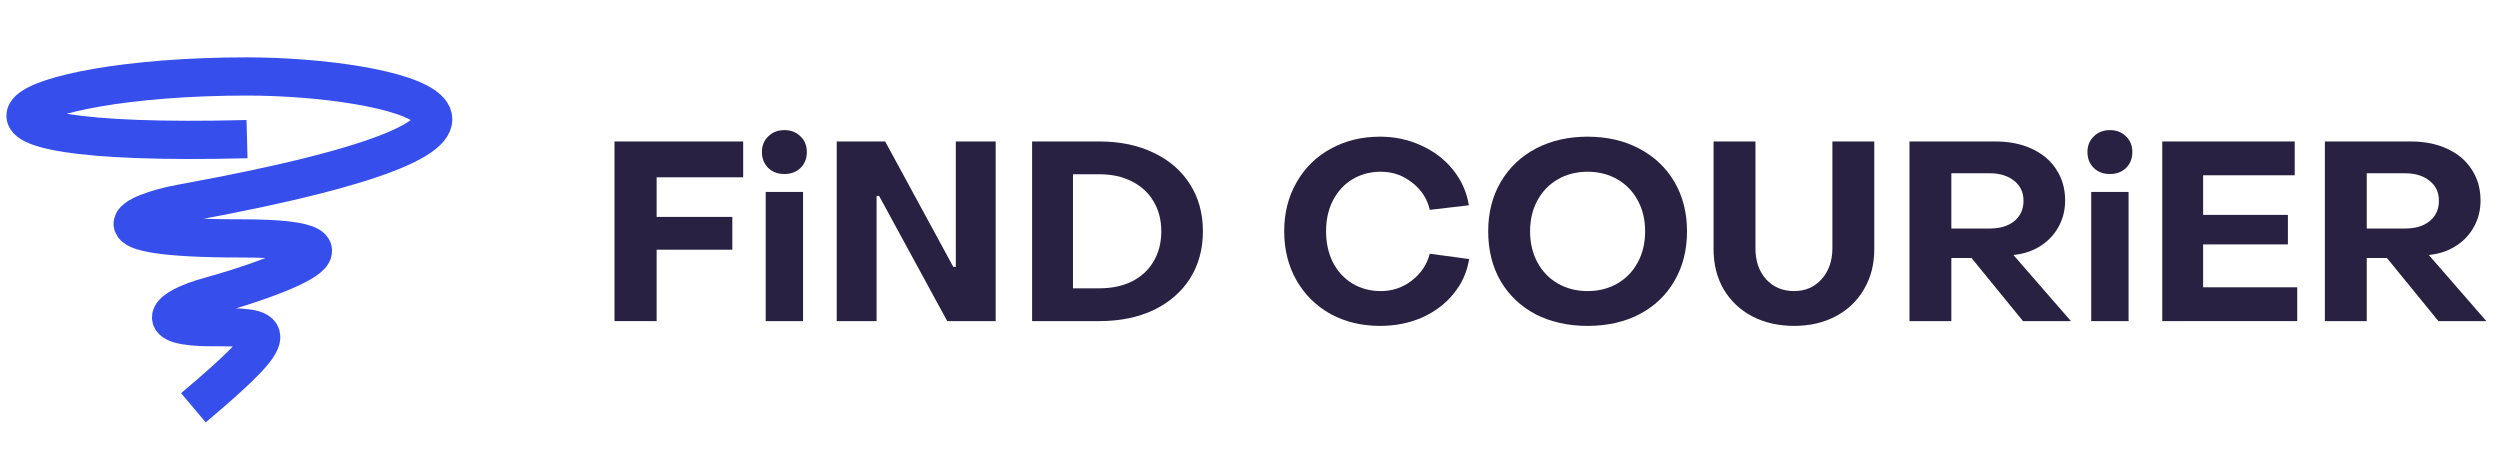 <svg width="218" height="40" viewBox="0 0 218 40" fill="none" xmlns="http://www.w3.org/2000/svg">
    <path d="M202.729 12.336H210.209C211.426 12.336 212.489 12.549 213.399 12.974C214.323 13.399 215.034 14.001 215.533 14.778C216.046 15.555 216.303 16.457 216.303 17.484C216.303 18.32 216.112 19.083 215.731 19.772C215.364 20.447 214.851 20.997 214.191 21.422C213.545 21.847 212.805 22.111 211.969 22.214L211.793 22.236L216.809 28H212.629L208.141 22.5H206.381V28H202.729V12.336ZM209.725 19.926C210.619 19.926 211.331 19.713 211.859 19.288C212.401 18.848 212.673 18.254 212.673 17.506C212.673 16.773 212.401 16.193 211.859 15.768C211.316 15.328 210.605 15.108 209.725 15.108H206.381V19.926H209.725Z" fill="#282141"/>
    <path d="M188.549 12.336H200.099V15.284H192.113V18.738H199.505V21.312H192.113V25.052H200.319V28H188.549V12.336Z" fill="#282141"/>
    <path d="M183.984 15.174C183.412 15.174 182.943 14.998 182.576 14.646C182.21 14.279 182.026 13.817 182.026 13.26C182.026 12.703 182.21 12.248 182.576 11.896C182.943 11.529 183.412 11.346 183.984 11.346C184.556 11.346 185.026 11.529 185.392 11.896C185.759 12.248 185.942 12.703 185.942 13.26C185.942 13.817 185.759 14.279 185.392 14.646C185.026 14.998 184.556 15.174 183.984 15.174ZM182.356 16.736H185.612V28H182.356V16.736Z" fill="#282141"/>
    <path d="M166.506 12.336H173.986C175.203 12.336 176.267 12.549 177.176 12.974C178.1 13.399 178.811 14.001 179.31 14.778C179.823 15.555 180.08 16.457 180.08 17.484C180.08 18.32 179.889 19.083 179.508 19.772C179.141 20.447 178.628 20.997 177.968 21.422C177.323 21.847 176.582 22.111 175.746 22.214L175.57 22.236L180.586 28H176.406L171.918 22.5H170.158V28H166.506V12.336ZM173.502 19.926C174.397 19.926 175.108 19.713 175.636 19.288C176.179 18.848 176.45 18.254 176.45 17.506C176.45 16.773 176.179 16.193 175.636 15.768C175.093 15.328 174.382 15.108 173.502 15.108H170.158V19.926H173.502Z" fill="#282141"/>
    <path d="M156.441 28.418C155.077 28.418 153.86 28.139 152.789 27.582C151.733 27.025 150.905 26.24 150.303 25.228C149.717 24.216 149.423 23.05 149.423 21.73V12.336H153.075V21.642C153.075 22.757 153.383 23.659 153.999 24.348C154.63 25.037 155.444 25.382 156.441 25.382C157.424 25.382 158.223 25.037 158.839 24.348C159.47 23.644 159.785 22.742 159.785 21.642V12.336H163.437V21.73C163.437 23.05 163.137 24.216 162.535 25.228C161.949 26.24 161.127 27.025 160.071 27.582C159.015 28.139 157.805 28.418 156.441 28.418Z" fill="#282141"/>
    <path d="M138.439 28.418C136.738 28.418 135.227 28.081 133.907 27.406C132.602 26.717 131.582 25.749 130.849 24.502C130.13 23.255 129.771 21.811 129.771 20.168C129.771 18.54 130.138 17.103 130.871 15.856C131.604 14.609 132.624 13.641 133.929 12.952C135.249 12.263 136.752 11.918 138.439 11.918C140.126 11.918 141.622 12.263 142.927 12.952C144.247 13.641 145.274 14.609 146.007 15.856C146.74 17.103 147.107 18.54 147.107 20.168C147.107 21.811 146.74 23.255 146.007 24.502C145.288 25.749 144.269 26.717 142.949 27.406C141.644 28.081 140.14 28.418 138.439 28.418ZM138.439 25.382C139.407 25.382 140.272 25.162 141.035 24.722C141.798 24.282 142.392 23.666 142.817 22.874C143.242 22.082 143.455 21.18 143.455 20.168C143.455 19.156 143.242 18.261 142.817 17.484C142.392 16.692 141.798 16.076 141.035 15.636C140.272 15.196 139.407 14.976 138.439 14.976C137.471 14.976 136.606 15.196 135.843 15.636C135.08 16.076 134.486 16.692 134.061 17.484C133.636 18.261 133.423 19.156 133.423 20.168C133.423 21.18 133.636 22.082 134.061 22.874C134.486 23.666 135.08 24.282 135.843 24.722C136.606 25.162 137.471 25.382 138.439 25.382Z" fill="#282141"/>
    <path d="M120.342 28.418C118.744 28.418 117.306 28.073 116.03 27.384C114.769 26.68 113.779 25.705 113.06 24.458C112.342 23.197 111.982 21.767 111.982 20.168C111.982 18.569 112.342 17.147 113.06 15.9C113.779 14.639 114.769 13.663 116.03 12.974C117.306 12.27 118.744 11.918 120.342 11.918C121.633 11.918 122.828 12.175 123.928 12.688C125.043 13.187 125.967 13.891 126.7 14.8C127.434 15.709 127.896 16.743 128.086 17.902L124.676 18.298C124.456 17.33 123.943 16.538 123.136 15.922C122.344 15.291 121.435 14.976 120.408 14.976C119.484 14.976 118.656 15.196 117.922 15.636C117.204 16.076 116.639 16.692 116.228 17.484C115.832 18.261 115.634 19.156 115.634 20.168C115.634 21.18 115.832 22.082 116.228 22.874C116.639 23.666 117.204 24.282 117.922 24.722C118.656 25.162 119.484 25.382 120.408 25.382C121.406 25.382 122.3 25.081 123.092 24.48C123.899 23.864 124.427 23.079 124.676 22.126L128.108 22.588C127.932 23.717 127.478 24.729 126.744 25.624C126.026 26.504 125.109 27.193 123.994 27.692C122.88 28.176 121.662 28.418 120.342 28.418Z" fill="#282141"/>
    <path d="M90 12.336H95.874C97.663 12.336 99.24 12.666 100.604 13.326C101.968 13.971 103.024 14.888 103.772 16.076C104.52 17.249 104.894 18.613 104.894 20.168C104.894 21.723 104.52 23.094 103.772 24.282C103.024 25.455 101.968 26.372 100.604 27.032C99.24 27.677 97.663 28 95.874 28H90V12.336ZM95.874 25.14C96.945 25.14 97.883 24.942 98.69 24.546C99.511 24.135 100.142 23.556 100.582 22.808C101.037 22.06 101.264 21.18 101.264 20.168C101.264 19.171 101.037 18.298 100.582 17.55C100.142 16.802 99.511 16.223 98.69 15.812C97.883 15.401 96.945 15.196 95.874 15.196H93.564V25.14H95.874Z" fill="#282141"/>
    <path d="M72.963 12.336H77.187L83.127 23.27H83.347V12.336H86.823V28H82.599L76.659 17.088H76.439V28H72.963V12.336Z" fill="#282141"/>
    <path d="M68.398 15.174C67.826 15.174 67.357 14.998 66.99 14.646C66.624 14.279 66.44 13.817 66.44 13.26C66.44 12.703 66.624 12.248 66.99 11.896C67.357 11.529 67.826 11.346 68.398 11.346C68.97 11.346 69.44 11.529 69.806 11.896C70.173 12.248 70.356 12.703 70.356 13.26C70.356 13.817 70.173 14.279 69.806 14.646C69.44 14.998 68.97 15.174 68.398 15.174ZM66.77 16.736H70.026V28H66.77V16.736Z" fill="#282141"/>
    <path d="M53.584 12.336H64.804V15.46H57.258V18.914H63.858V21.774H57.258V28H53.584V12.336Z" fill="#282141"/>
    <path d="M21.54 12.132C-8.83 12.91 0.847 6.667 21.54 6.667C34.13 6.667 53.267 10.928 15.896 17.728C11.392 18.547 7.162 20.789 21.018 20.789C34.875 20.789 21.995 24.807 18.238 25.843C14.481 26.88 13.113 28.529 18.437 28.529C23.762 28.529 25.214 28.529 16.864 35.556" stroke="#364FEC" stroke-width="3.333"/>
</svg>
